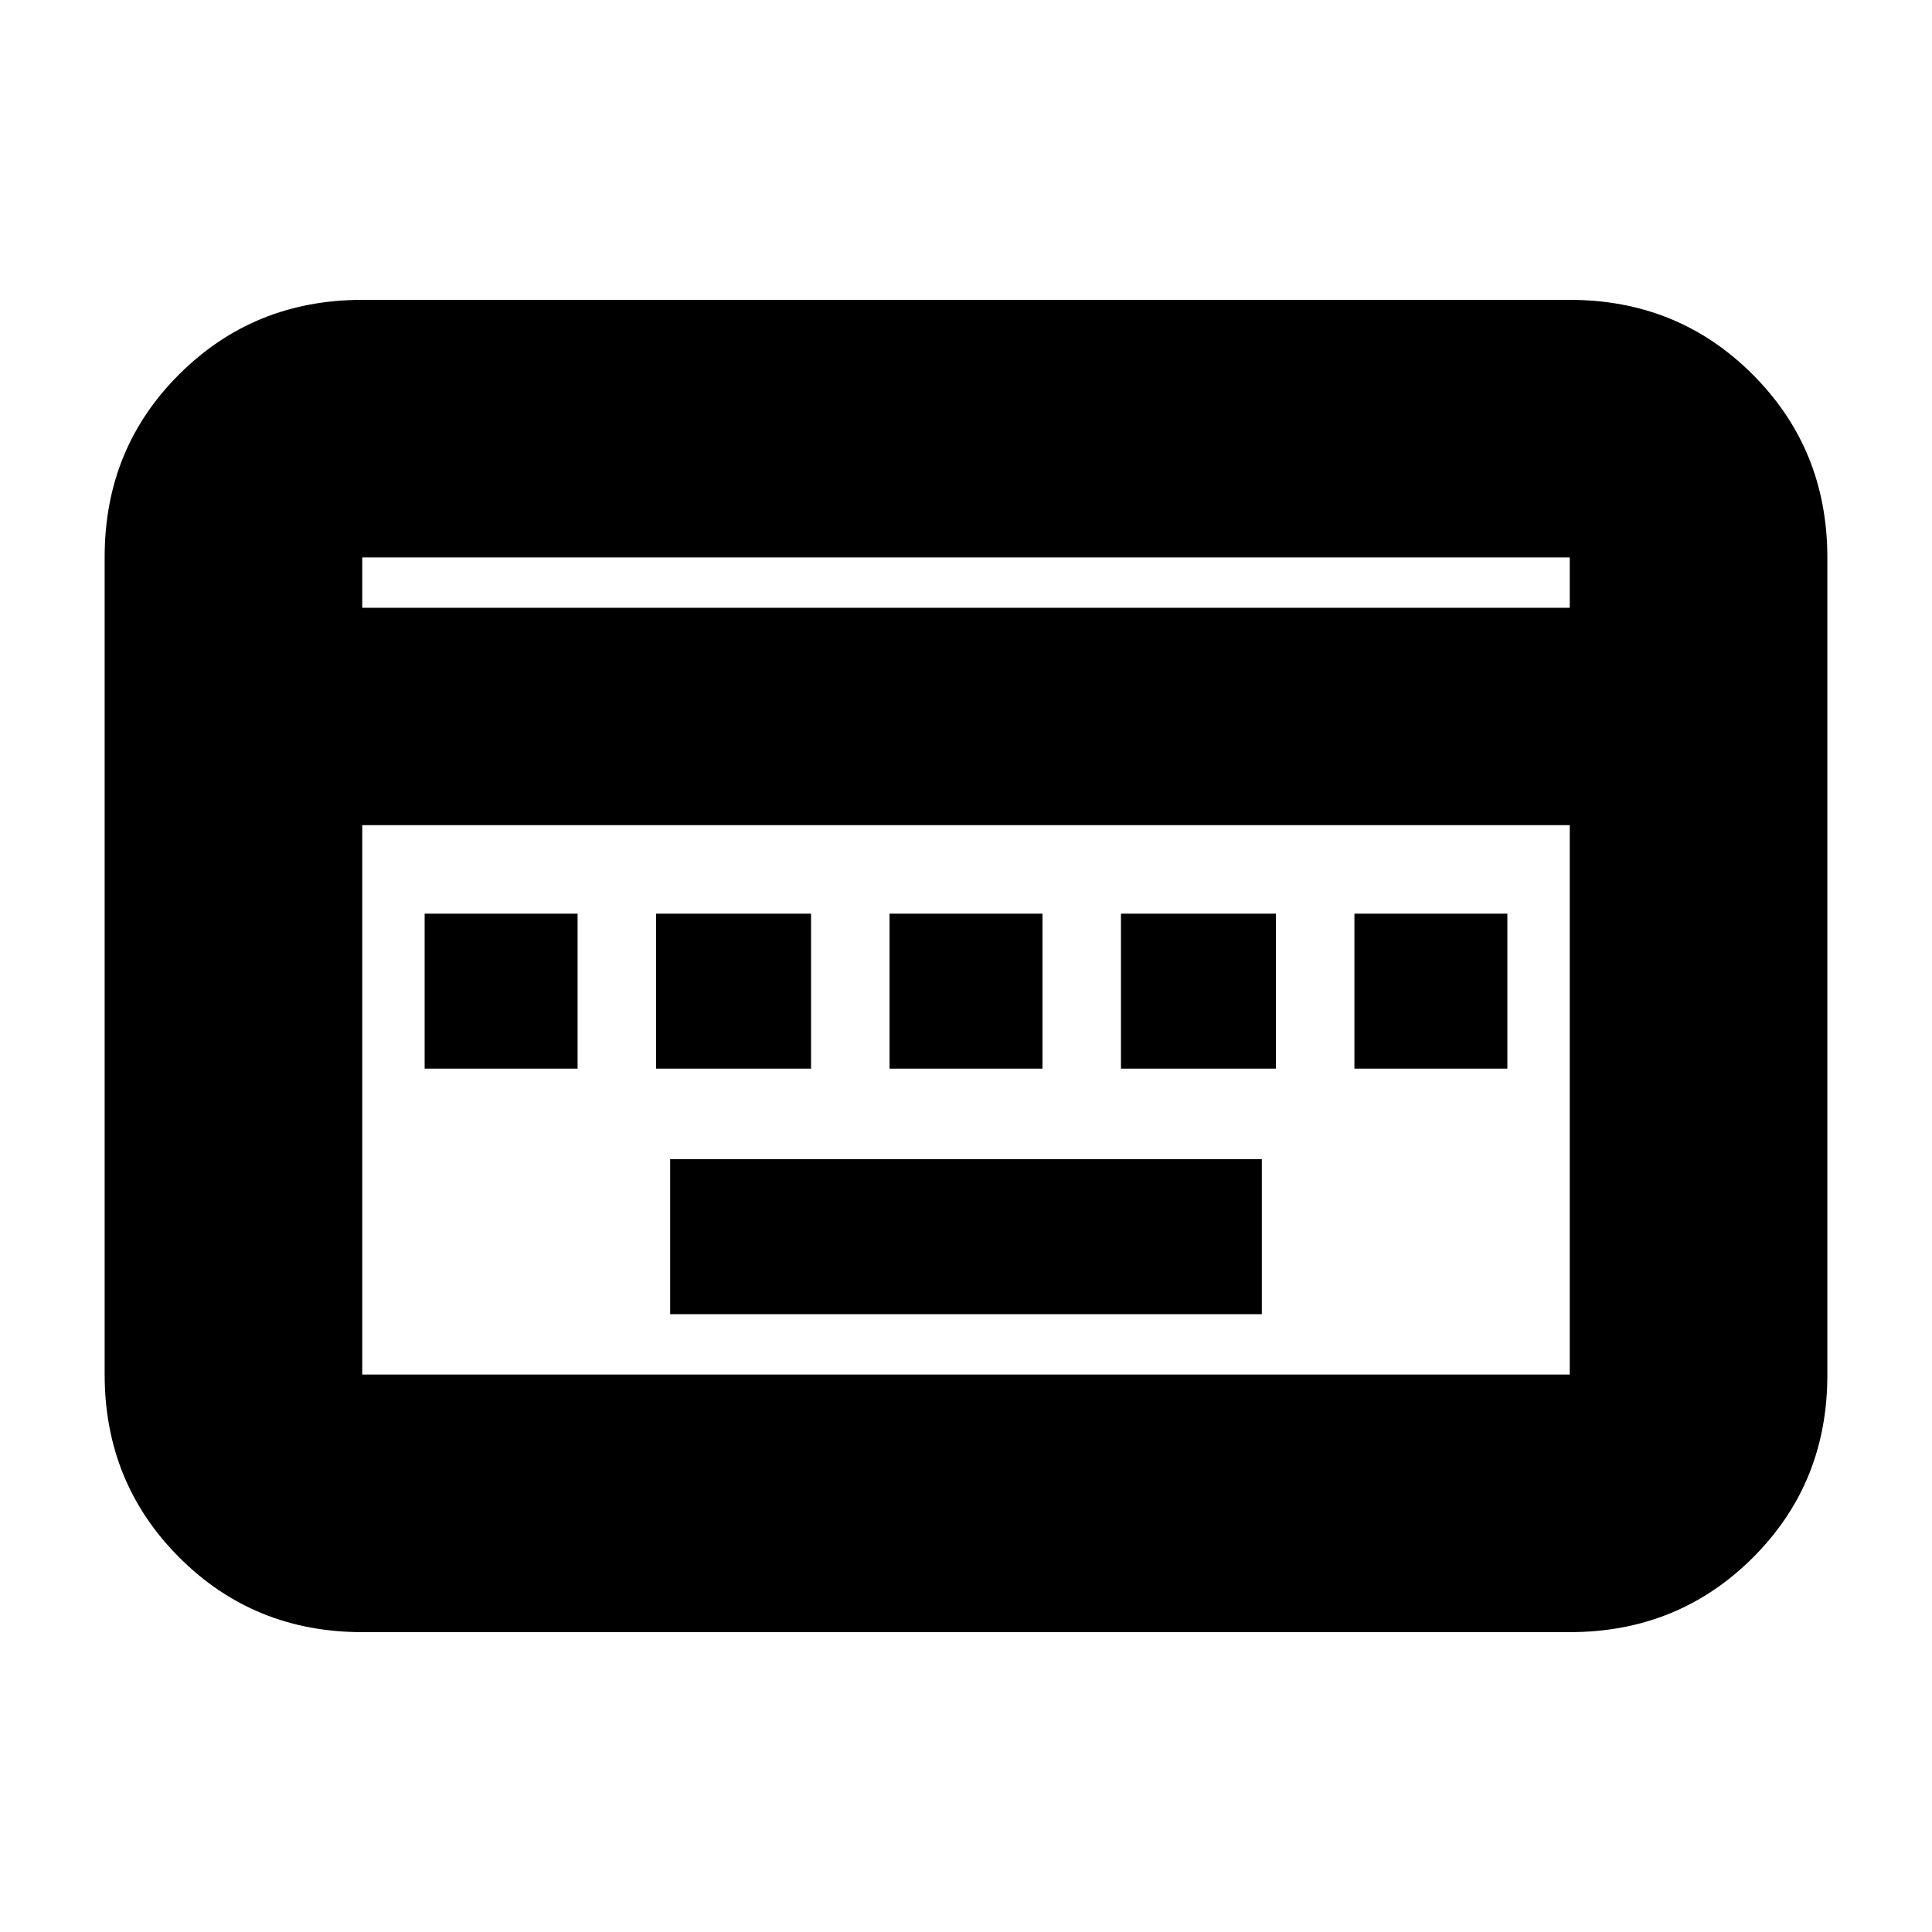 <svg xmlns="http://www.w3.org/2000/svg" height="20" viewBox="0 96 960 960" width="20"><path d="M333 749h294v-77H333v77ZM211 627h76v-77h-76v77Zm115 0h77v-77h-77v77Zm116 0h76v-77h-76v77Zm115 0h77v-77h-77v77Zm116 0h76v-77h-76v77ZM180 907q-53.825 0-90.912-37.099Q52 832.801 52 778.96V372.717q0-53.842 37.088-90.779Q126.175 245 180 245h600q53.825 0 90.912 37.099Q908 319.199 908 373.04v406.243q0 53.842-37.088 90.779Q833.825 907 780 907H180Zm0-509h600v-25H180v25Zm0 381h600V506H180v273Zm0 0V506v273Z"/></svg>